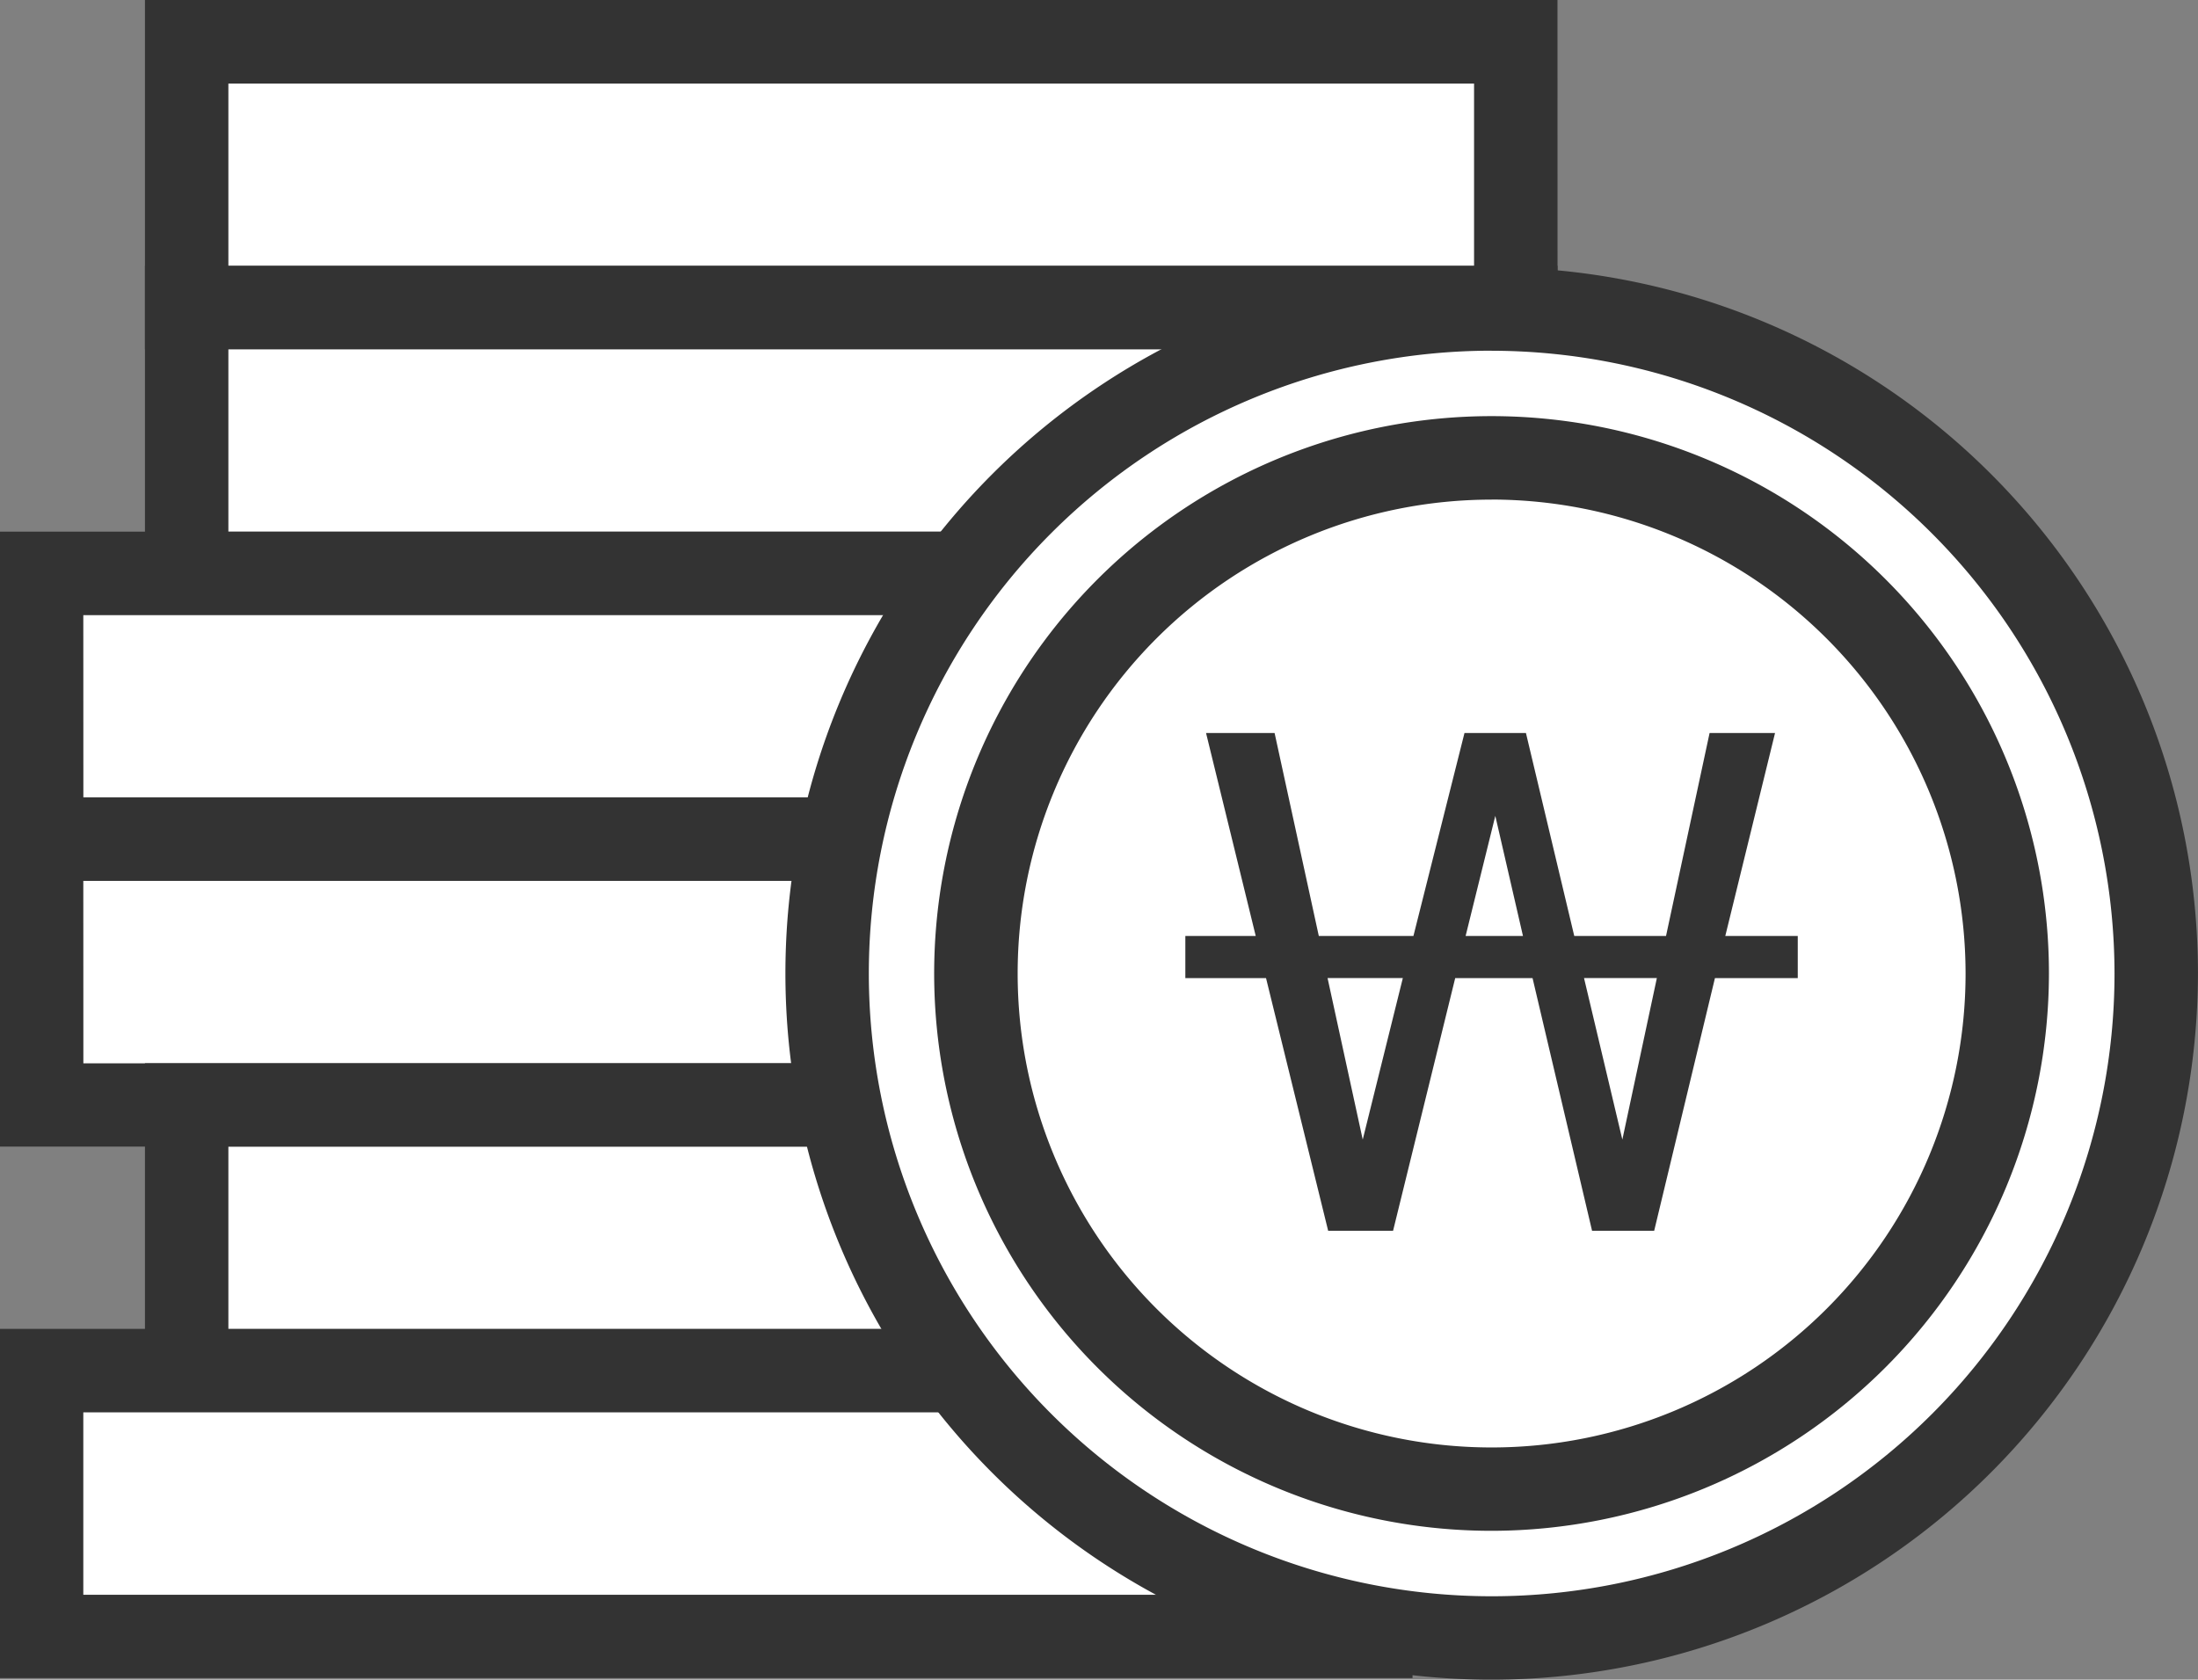 <svg id="심볼_25" data-name="심볼 25" xmlns="http://www.w3.org/2000/svg" width="36.938" height="28.23" viewBox="0 0 36.938 28.23">
  <rect x="0" y="0" width="36.938" height="28.23" fill="#808080" stroke="none"/>
  <g id="그룹_8" data-name="그룹 8" transform="translate(2.436)">
    <rect id="사각형_10" data-name="사각형 10" width="22.336" height="4.467" transform="translate(0.701 0.702)" fill="#fff"/>
    <path id="패스_2" data-name="패스 2" d="M531.973,581.189H508.234v-5.87h23.738Zm-22.337-1.4H530.57v-3.065H509.636Z" transform="translate(-508.234 -575.319)" fill="#333"/>
  </g>
  <g id="그룹_9" data-name="그룹 9" transform="translate(2.436 4.467)">
    <rect id="사각형_11" data-name="사각형 11" width="22.336" height="4.467" transform="translate(0.701 0.702)" fill="#fff"/>
    <path id="패스_3" data-name="패스 3" d="M531.973,585.652H508.234v-5.87h23.738Zm-22.337-1.4H530.57v-3.065H509.636Z" transform="translate(-508.234 -579.782)" fill="#333"/>
  </g>
  <g id="그룹_10" data-name="그룹 10" transform="translate(0 8.935)">
    <rect id="사각형_12" data-name="사각형 12" width="22.336" height="4.467" transform="translate(0.701 0.701)" fill="#fff"/>
    <path id="패스_4" data-name="패스 4" d="M529.538,590.114H505.8v-5.869h23.738Zm-22.337-1.4h20.935v-3.065H507.2Z" transform="translate(-505.8 -584.245)" fill="#333"/>
  </g>
  <g id="그룹_11" data-name="그룹 11" transform="translate(0 13.402)">
    <rect id="사각형_13" data-name="사각형 13" width="22.336" height="4.467" transform="translate(0.701 0.701)" fill="#fff"/>
    <path id="패스_5" data-name="패스 5" d="M529.538,594.577H505.8v-5.869h23.738Zm-22.337-1.4h20.935v-3.066H507.2Z" transform="translate(-505.8 -588.708)" fill="#333"/>
  </g>
  <g id="그룹_12" data-name="그룹 12" transform="translate(2.436 17.87)">
    <rect id="사각형_14" data-name="사각형 14" width="22.336" height="4.467" transform="translate(0.701 0.701)" fill="#fff"/>
    <path id="패스_6" data-name="패스 6" d="M531.973,599.04H508.234v-5.869h23.738Zm-22.337-1.4H530.57v-3.066H509.636Z" transform="translate(-508.234 -593.171)" fill="#333"/>
  </g>
  <g id="그룹_13" data-name="그룹 13" transform="translate(0 22.337)">
    <rect id="사각형_15" data-name="사각형 15" width="22.336" height="4.467" transform="translate(0.701 0.701)" fill="#fff"/>
    <path id="패스_7" data-name="패스 7" d="M529.538,603.5H505.8v-5.869h23.738ZM507.2,602.1h20.935v-3.066H507.2Z" transform="translate(-505.8 -597.634)" fill="#333"/>
  </g>
  <g id="그룹_14" data-name="그룹 14" transform="translate(13.198 4.492)">
    <ellipse id="타원_3" data-name="타원 3" cx="11.168" cy="11.168" rx="11.168" ry="11.168" transform="translate(0.701 0.701)" fill="#fff"/>
    <path id="패스_8" data-name="패스 8" d="M530.855,603.723a11.869,11.869,0,1,1,11.869-11.869A11.883,11.883,0,0,1,530.855,603.723Zm0-22.336a10.467,10.467,0,1,0,10.467,10.467A10.479,10.479,0,0,0,530.855,581.388Z" transform="translate(-518.985 -579.985)" fill="#333"/>
  </g>
  <g id="그룹_15" data-name="그룹 15" transform="translate(15.7 6.994)">
    <path id="패스_9" data-name="패스 9" d="M530.852,601.219a9.367,9.367,0,1,1,9.366-9.366A9.378,9.378,0,0,1,530.852,601.219Zm0-17.331a7.965,7.965,0,1,0,7.965,7.965A7.973,7.973,0,0,0,530.852,583.887Z" transform="translate(-521.485 -582.485)" fill="#333"/>
  </g>
  <g id="그룹_17" data-name="그룹 17" transform="translate(19.923 12.32)">
    <g id="그룹_16" data-name="그룹 16">
      <path id="패스_10" data-name="패스 10" d="M525.7,591.216h1.183l-.835-3.411H527.2l.743,3.411h1.59l.858-3.411h1.033l.812,3.411h1.542l.732-3.411h1.1l-.836,3.411h1.218v.708H534.6l-1.021,4.246h-1.044l-1-4.246h-1.3l-1.044,4.246H528.1l-1.044-4.246H525.7Zm2.981,3.422.674-2.715h-1.265Zm1.729-3.422h.964l-.465-2.019Zm2.634,3.422.58-2.715H532.4Z" transform="translate(-525.703 -587.805)" fill="#333"/>
    </g>
  </g>
</svg>
